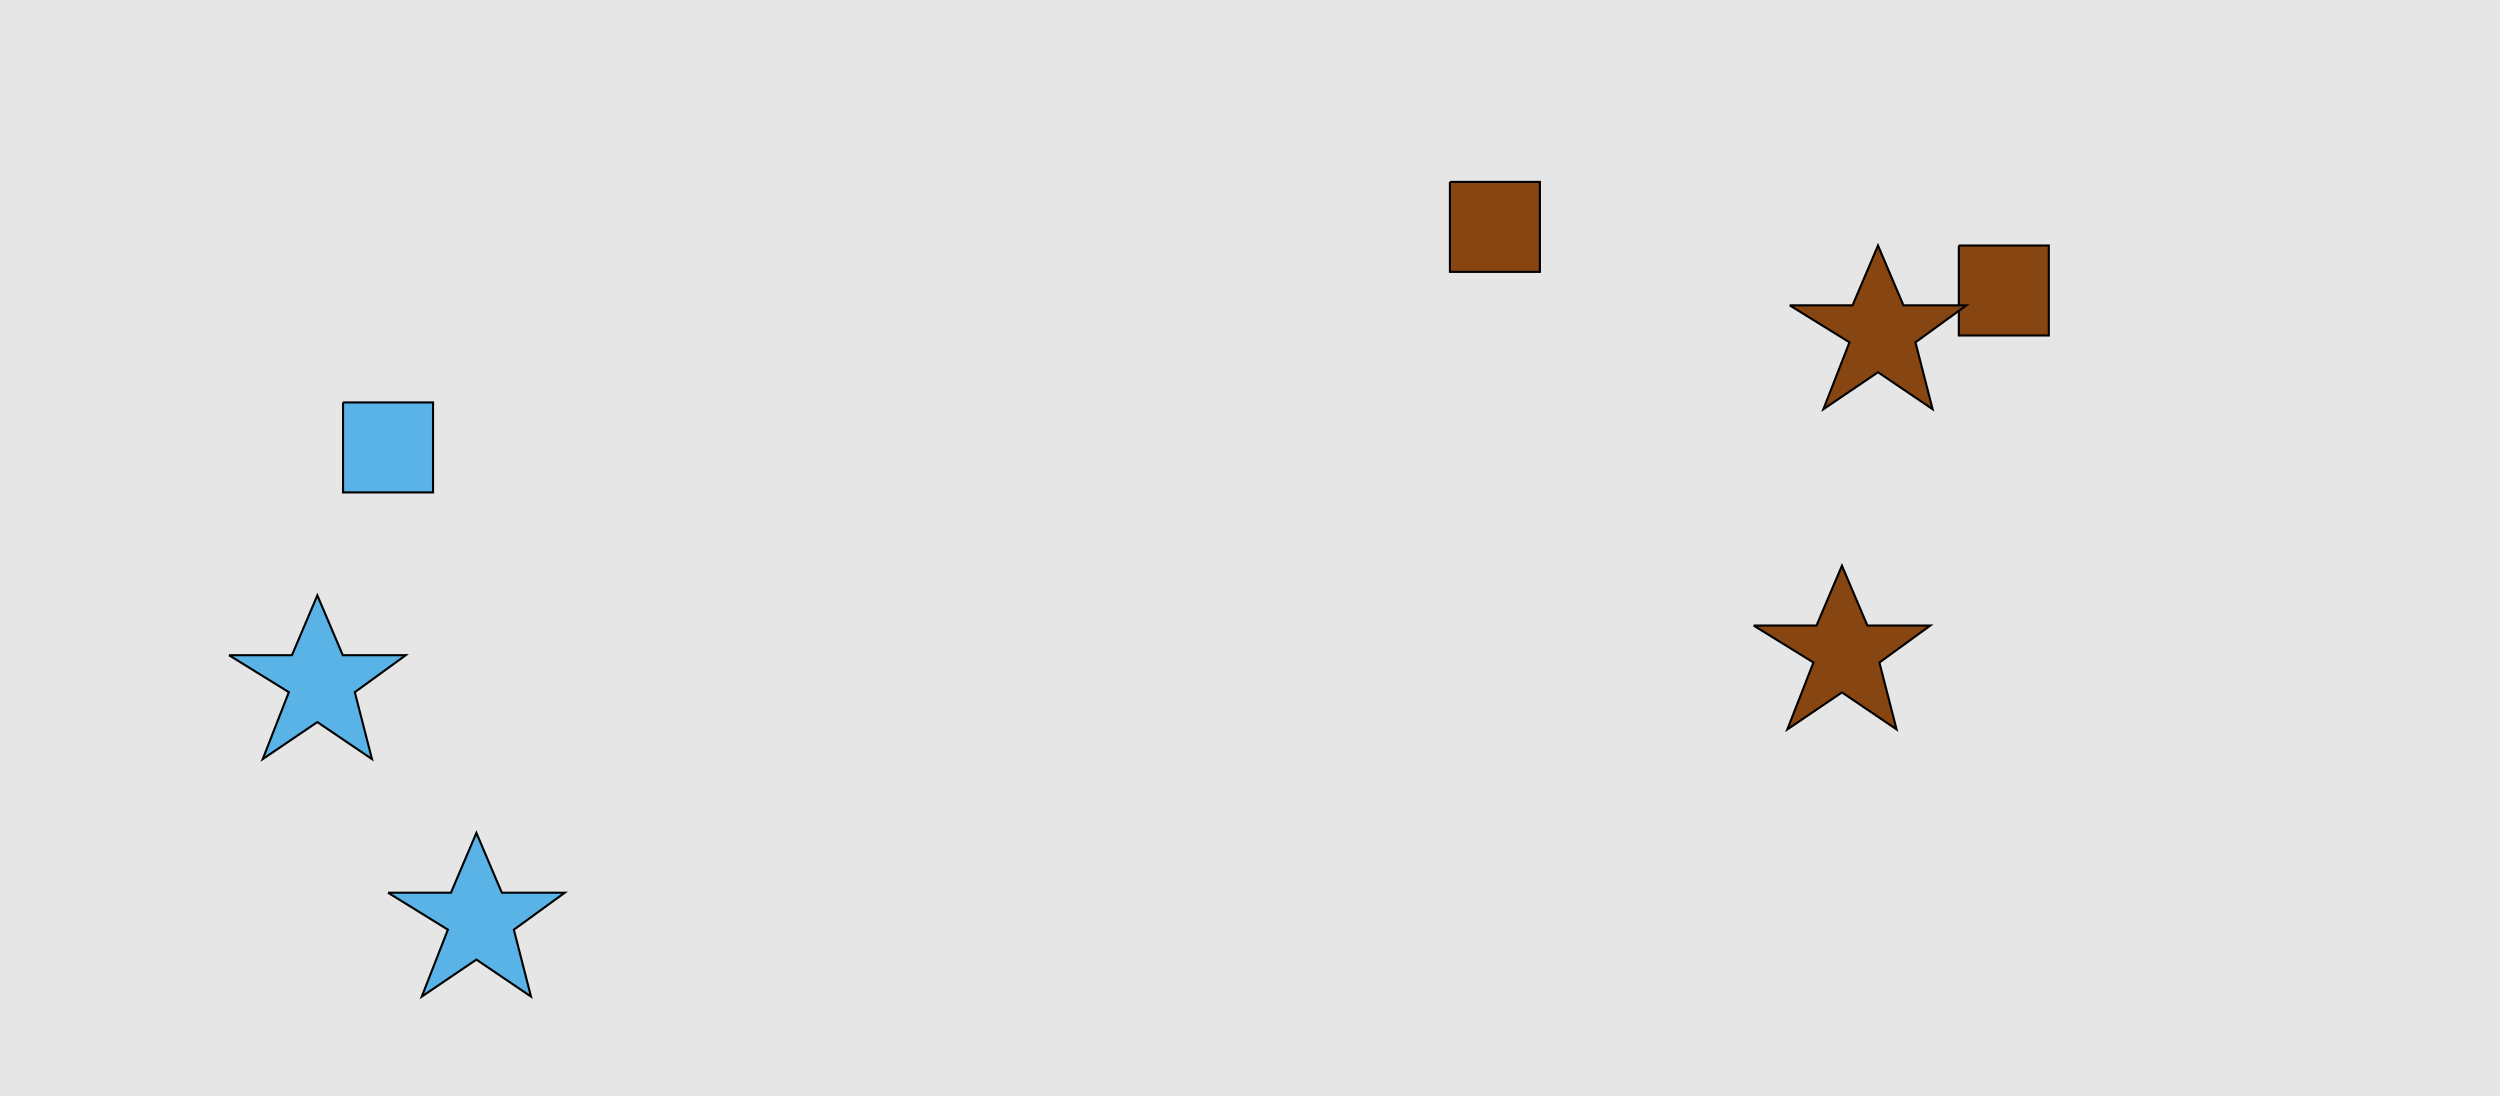 <?xml version="1.0" encoding="UTF-8"?>
<svg xmlns="http://www.w3.org/2000/svg" xmlns:xlink="http://www.w3.org/1999/xlink" width="1179pt" height="517pt" viewBox="0 0 1179 517" version="1.1">
<g id="surface41">
<rect x="0" y="0" width="1179" height="517" style="fill:rgb(90%,90%,90%);fill-opacity:1;stroke:none;"/>
<path style="fill-rule:nonzero;fill:rgb(35%,70%,90%);fill-opacity:1;stroke-width:1;stroke-linecap:butt;stroke-linejoin:miter;stroke:rgb(0%,0%,0%);stroke-opacity:1;stroke-miterlimit:10;" d="M 183 421 L 212.664 421 L 224.664 392.785 L 236.664 421 L 266.332 421 L 242.332 438.438 L 250.418 469.98 L 224.664 452.543 L 198.914 469.98 L 211.215 438.438 L 183 421 "/>
<path style="fill-rule:nonzero;fill:rgb(35%,70%,90%);fill-opacity:1;stroke-width:1;stroke-linecap:butt;stroke-linejoin:miter;stroke:rgb(0%,0%,0%);stroke-opacity:1;stroke-miterlimit:10;" d="M 161.785 189.785 L 161.785 232.215 L 204.215 232.215 L 204.215 189.785 L 161.785 189.785 "/>
<path style="fill-rule:nonzero;fill:rgb(35%,70%,90%);fill-opacity:1;stroke-width:1;stroke-linecap:butt;stroke-linejoin:miter;stroke:rgb(0%,0%,0%);stroke-opacity:1;stroke-miterlimit:10;" d="M 108 309 L 137.664 309 L 149.664 280.785 L 161.664 309 L 191.332 309 L 167.332 326.438 L 175.418 357.98 L 149.664 340.543 L 123.914 357.98 L 136.215 326.438 L 108 309 "/>
<path style="fill-rule:nonzero;fill:rgb(53%,27%,7%);fill-opacity:1;stroke-width:1;stroke-linecap:butt;stroke-linejoin:miter;stroke:rgb(0%,0%,0%);stroke-opacity:1;stroke-miterlimit:10;" d="M 683.785 85.785 L 683.785 128.215 L 726.215 128.215 L 726.215 85.785 L 683.785 85.785 "/>
<path style="fill-rule:nonzero;fill:rgb(53%,27%,7%);fill-opacity:1;stroke-width:1;stroke-linecap:butt;stroke-linejoin:miter;stroke:rgb(0%,0%,0%);stroke-opacity:1;stroke-miterlimit:10;" d="M 827 295 L 856.664 295 L 868.664 266.785 L 880.664 295 L 910.332 295 L 886.332 312.438 L 894.418 343.98 L 868.664 326.543 L 842.914 343.98 L 855.215 312.438 L 827 295 "/>
<path style="fill-rule:nonzero;fill:rgb(53%,27%,7%);fill-opacity:1;stroke-width:1;stroke-linecap:butt;stroke-linejoin:miter;stroke:rgb(0%,0%,0%);stroke-opacity:1;stroke-miterlimit:10;" d="M 923.785 115.785 L 923.785 158.215 L 966.215 158.215 L 966.215 115.785 L 923.785 115.785 "/>
<path style="fill-rule:nonzero;fill:rgb(53%,27%,7%);fill-opacity:1;stroke-width:1;stroke-linecap:butt;stroke-linejoin:miter;stroke:rgb(0%,0%,0%);stroke-opacity:1;stroke-miterlimit:10;" d="M 844 144 L 873.664 144 L 885.664 115.785 L 897.664 144 L 927.332 144 L 903.332 161.438 L 911.418 192.98 L 885.664 175.543 L 859.914 192.98 L 872.215 161.438 L 844 144 "/>
</g>
</svg>

